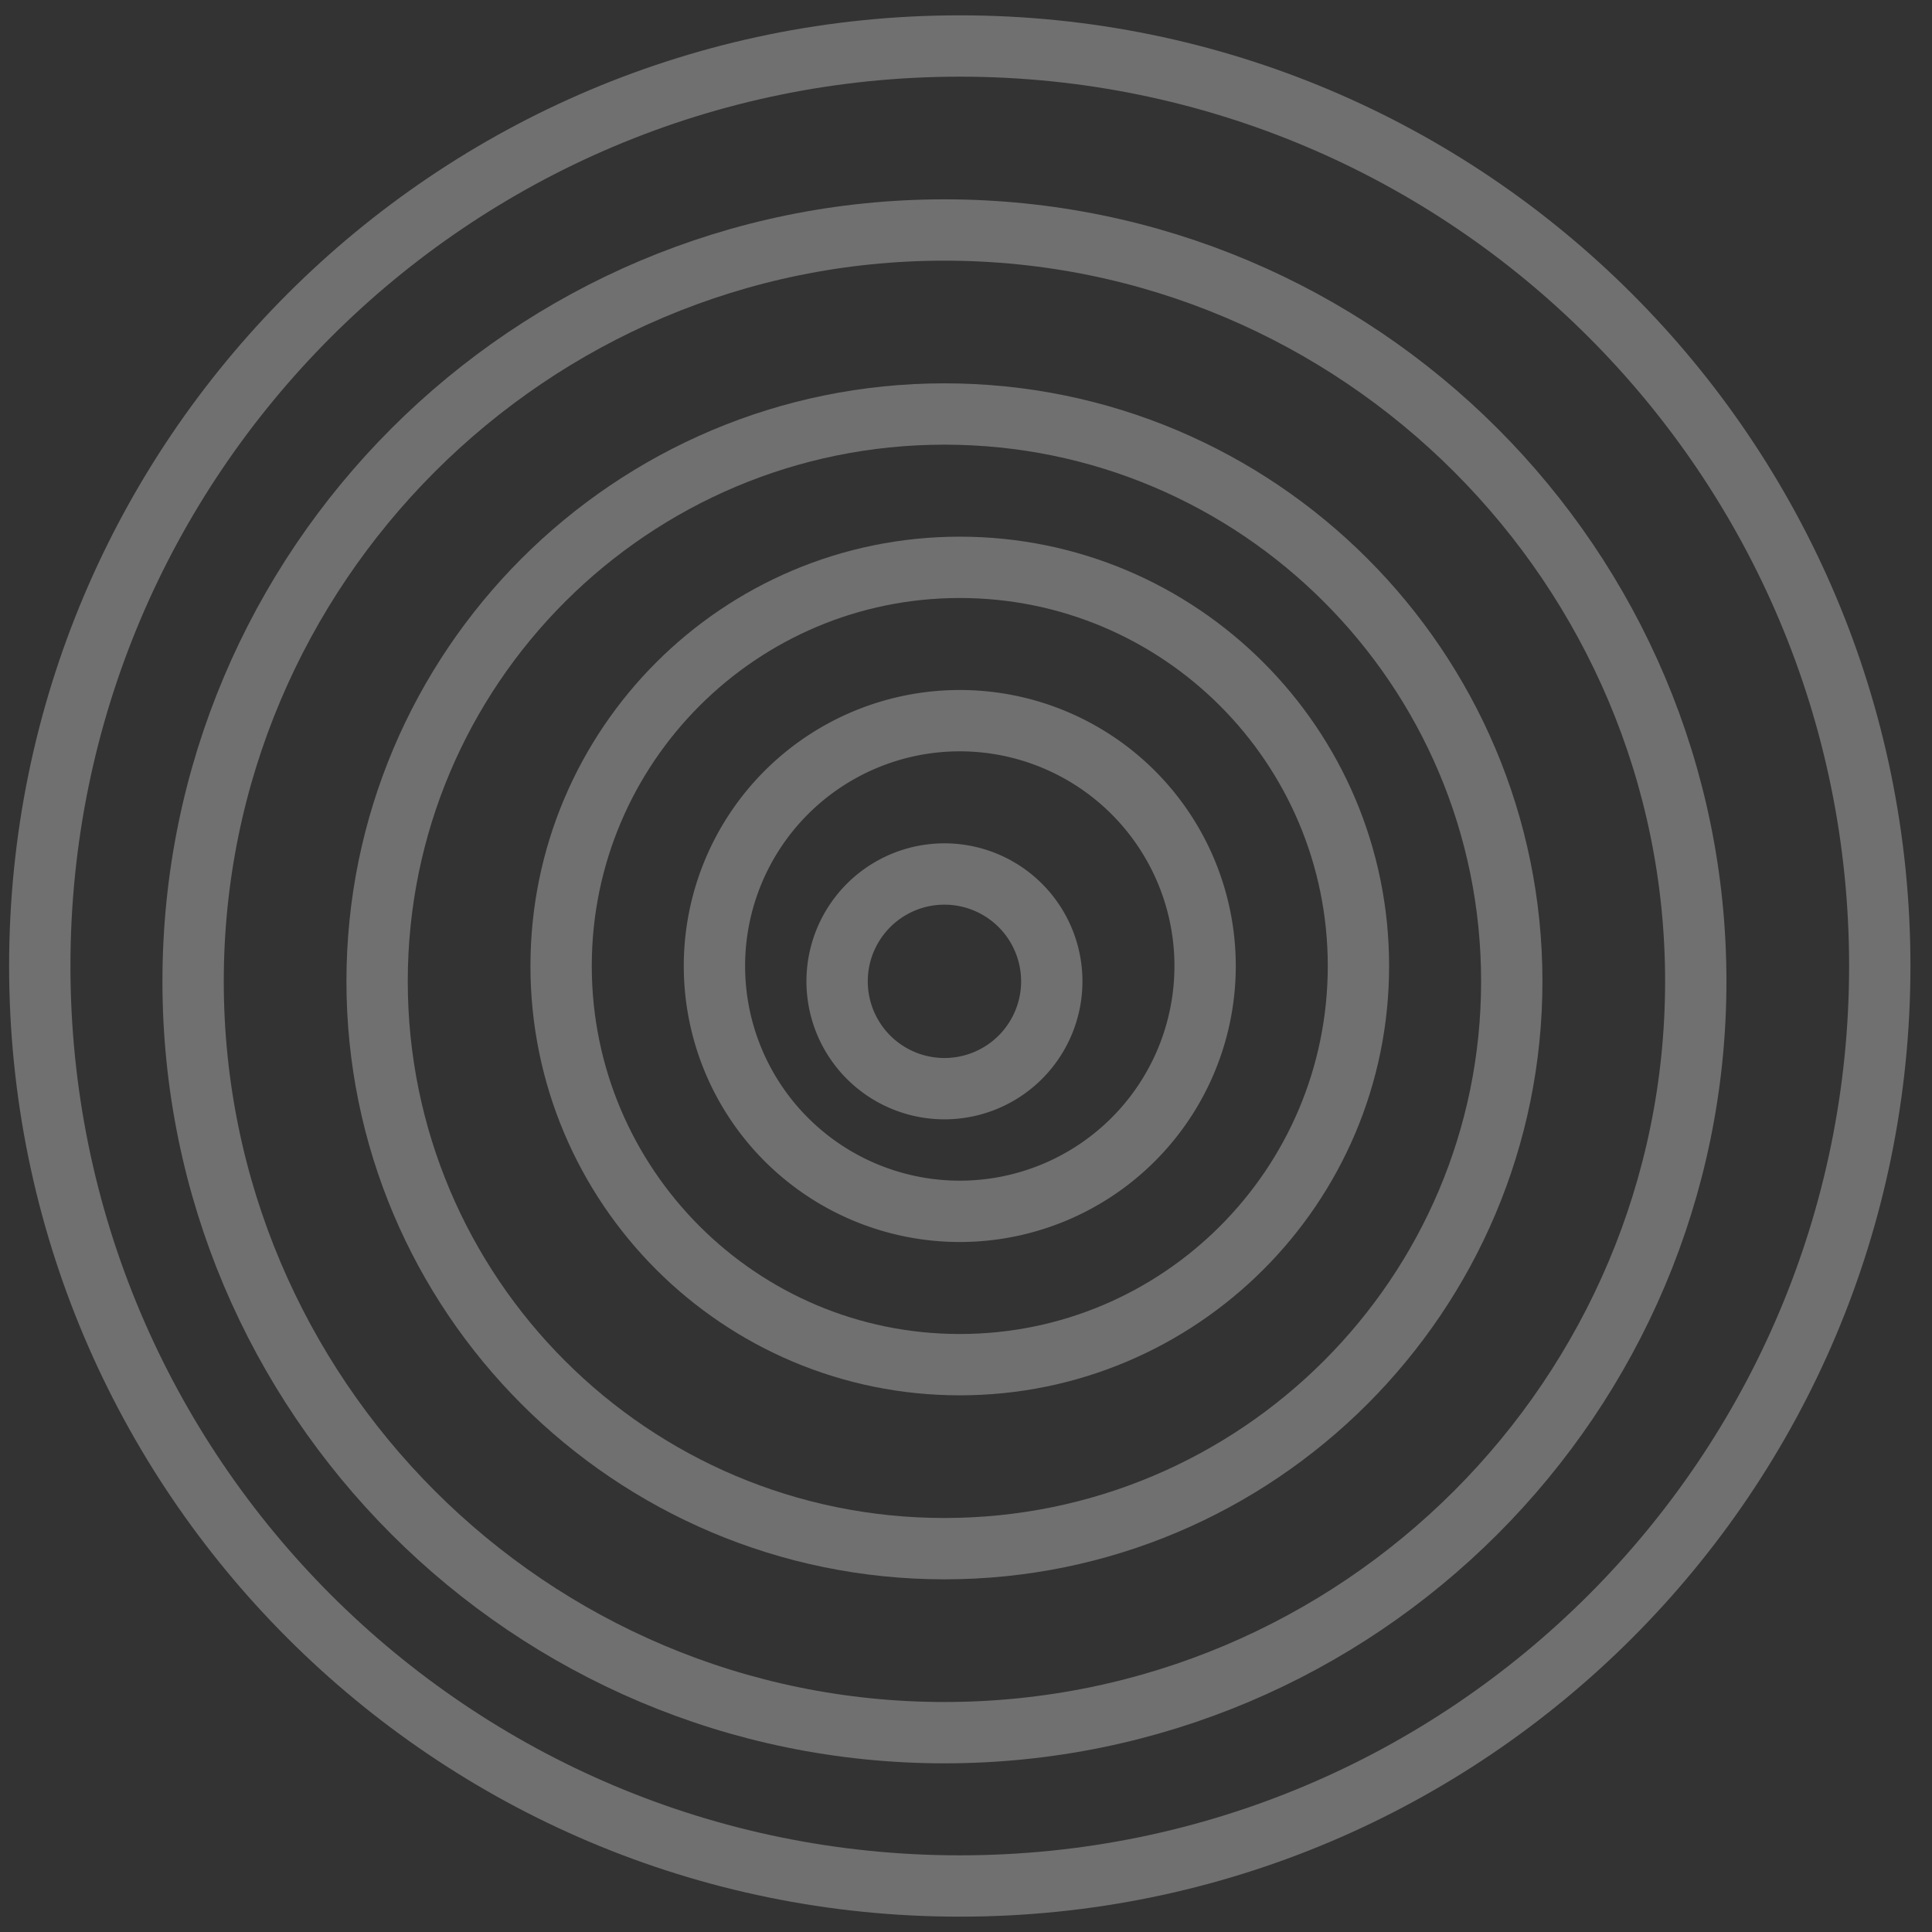 <?xml version="1.0" encoding="UTF-8"?> <svg xmlns="http://www.w3.org/2000/svg" width="63" height="63"><rect width="100%" height="100%" fill="#333333" stroke="none"/><g fill="none" fill-rule="evenodd" stroke="#FFF" stroke-width="2" opacity=".298"><path d="M49.297 32c0 10.217-8.283 18.5-18.5 18.5s-18.5-8.283-18.5-18.5 8.283-18.5 18.5-18.5 18.5 8.283 18.5 18.5z"></path><path d="M55.297 32c0 13.531-10.967 24.5-24.5 24.5-13.532 0-24.5-10.969-24.5-24.5s10.968-24.5 24.5-24.5c13.533 0 24.5 10.969 24.5 24.5z"></path><path d="M61.297 31.5c0 16.568-13.432 30-30 30-16.568 0-30-13.432-30-30 0-16.568 13.432-30 30-30 16.568 0 30 13.432 30 30z"></path><path d="M44.297 31.5c0 7.18-5.82 13-13 13-7.178 0-13-5.82-13-13s5.822-13 13-13c7.18 0 13 5.82 13 13z"></path><path d="M39.297 31.5a8 8 0 11-16 0 8 8 0 0116 0z"></path><path d="M34.297 32a3.5 3.5 0 11-7 0 3.5 3.5 0 017 0z"></path></g></svg> 
